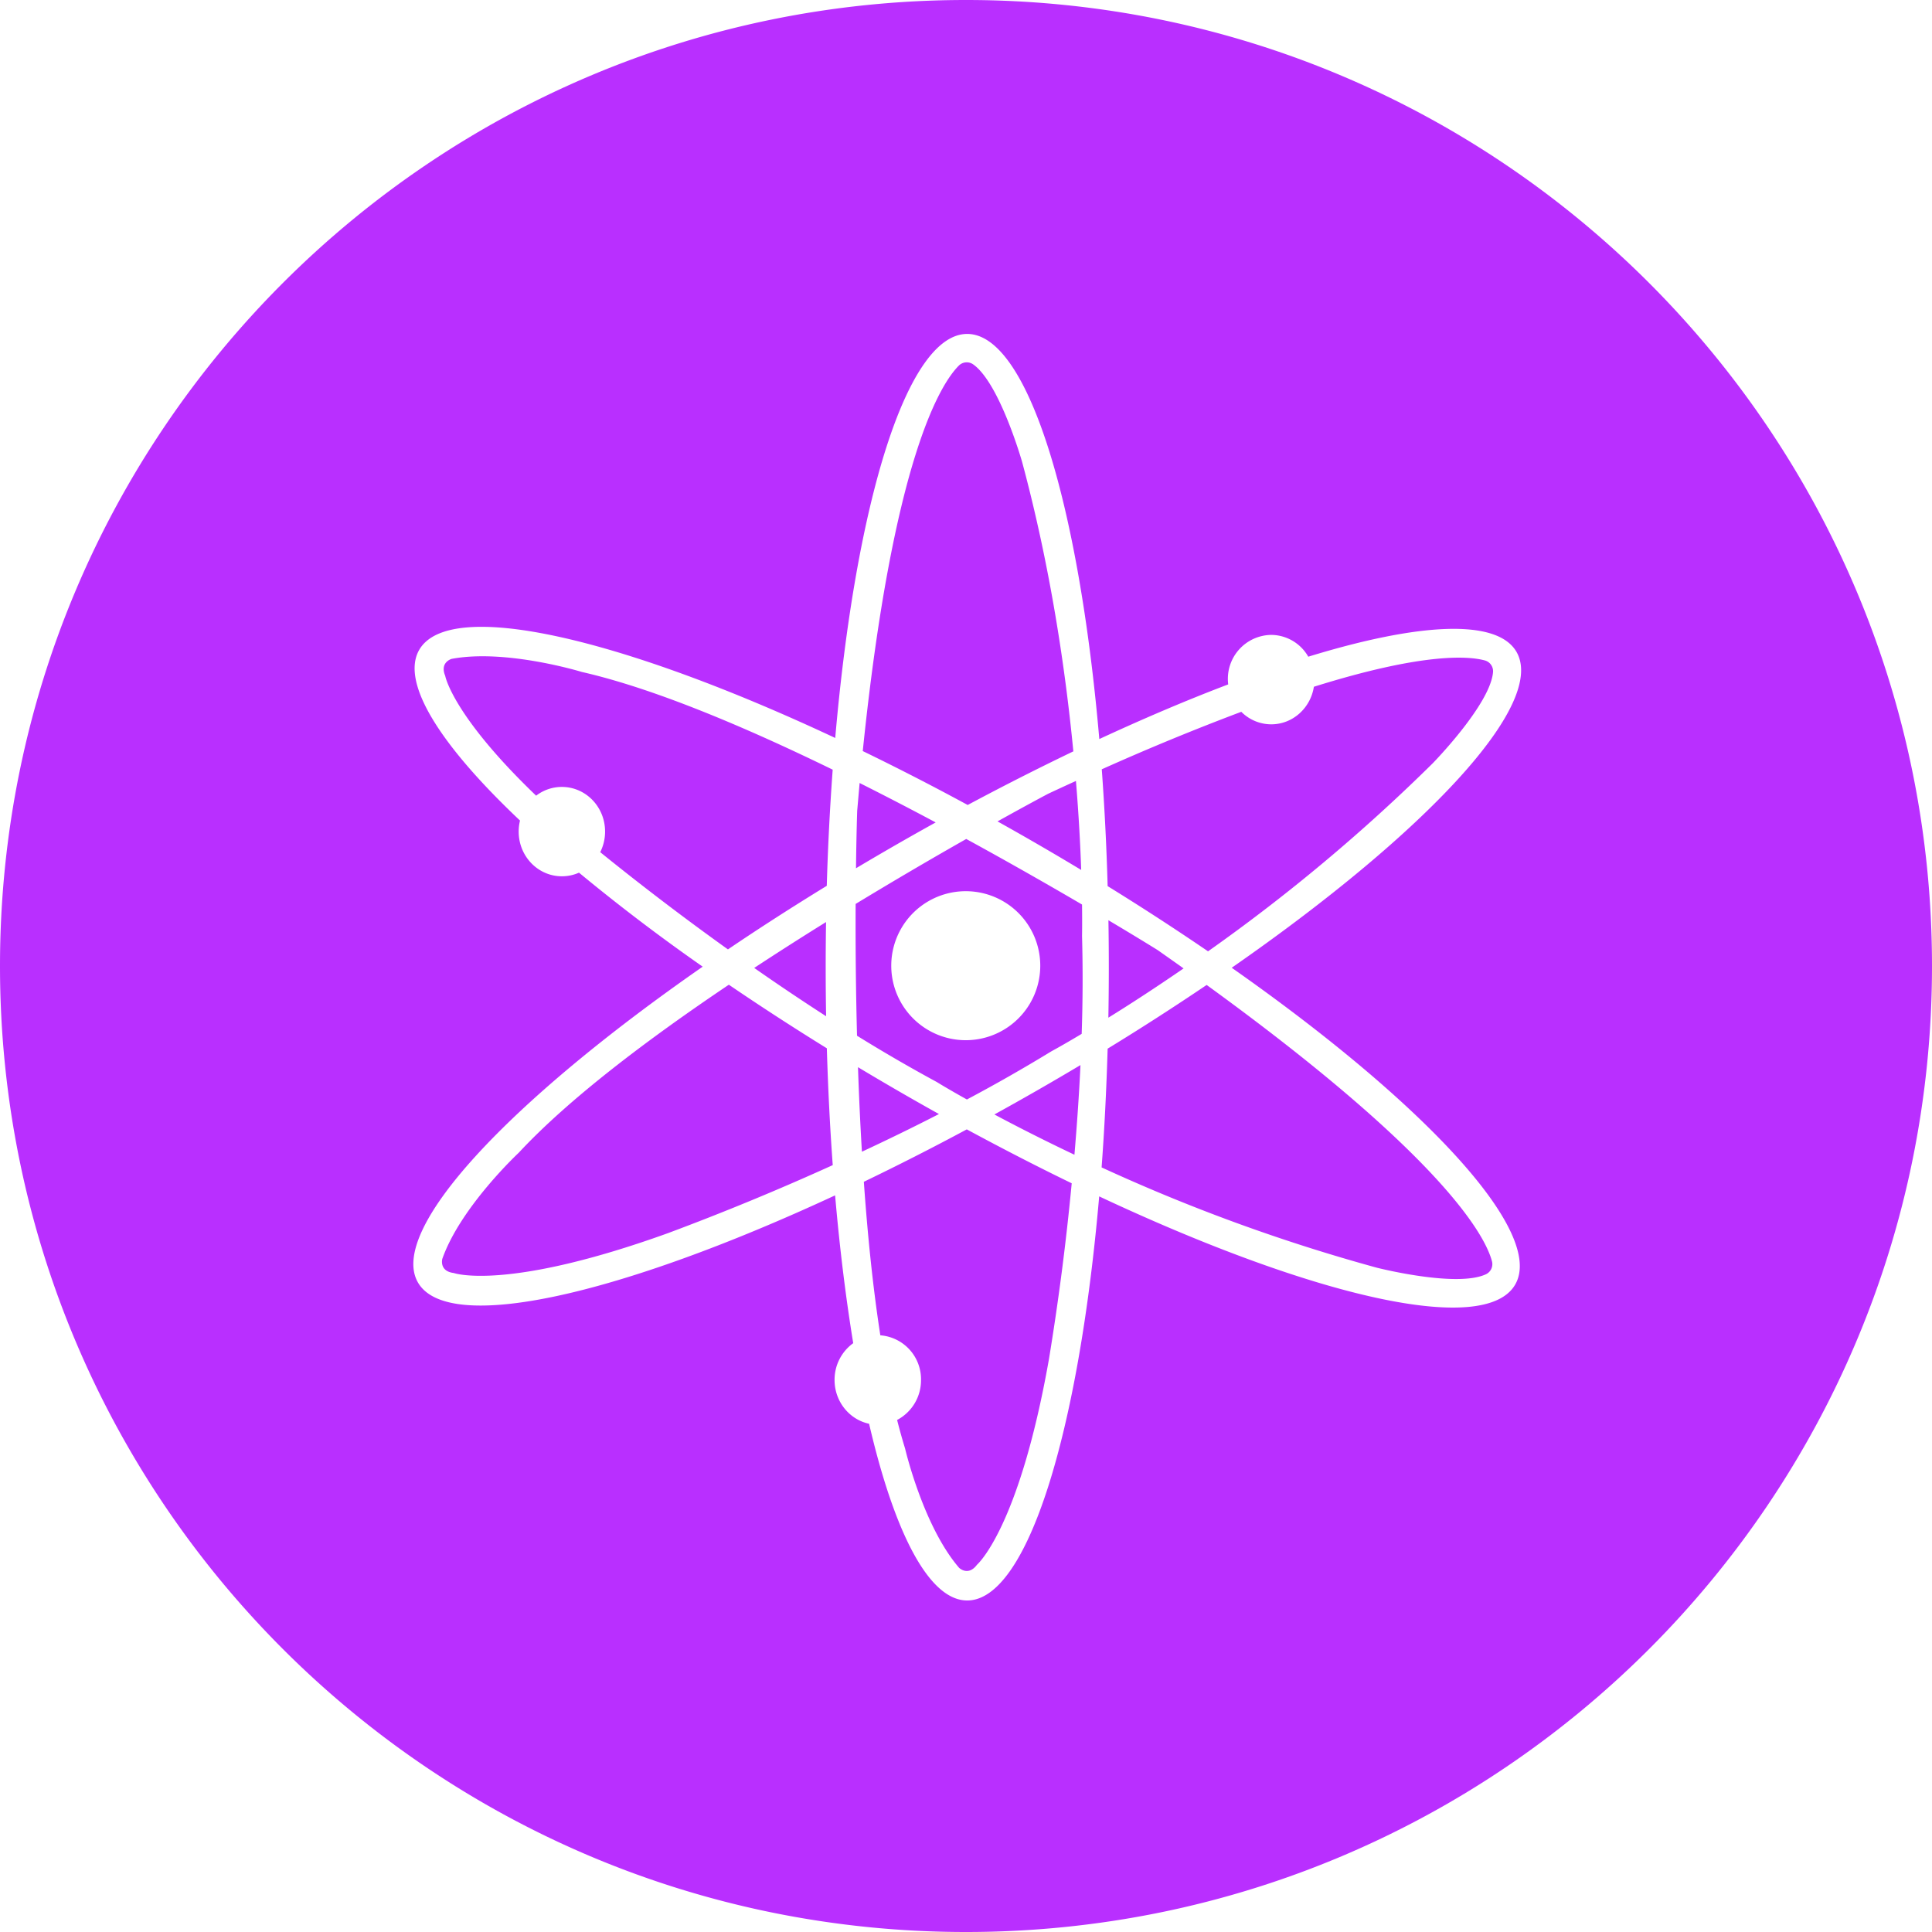 <svg width="32" height="32" viewBox="0 0 32 32" xmlns="http://www.w3.org/2000/svg" fill="#b92fff"><path d="M16 32C7.163 32 0 24.837 0 16S7.163 0 16 0s16 7.163 16 16-7.163 16-16 16zm-1.605-8.418c.421 1.813.994 2.927 1.625 2.927.995 0 1.846-2.776 2.186-6.693 3.56 1.67 6.39 2.324 6.89 1.461.499-.861-1.477-2.99-4.695-5.248 3.23-2.245 5.213-4.365 4.718-5.23-.32-.557-1.614-.486-3.45.078a.711.711 0 00-.614-.361.728.728 0 00-.712.82c-.67.254-1.386.558-2.135.905-.34-3.926-1.191-6.71-2.188-6.71-.996 0-1.846 2.776-2.186 6.692-3.56-1.669-6.391-2.323-6.89-1.46-.312.54.344 1.576 1.669 2.828a.766.766 0 00-.022.183c0 .409.32.74.715.74a.692.692 0 00.284-.06 31.631 31.631 0 002.049 1.557c-3.23 2.245-5.213 4.365-4.717 5.23.496.864 3.335.217 6.91-1.442.076.879.178 1.701.3 2.448a.747.747 0 00-.309.61c0 .357.246.656.572.725zm.464-.063a.743.743 0 00.396-.663.73.73 0 00-.674-.739c-.124-.8-.212-1.671-.273-2.543a43.428 43.428 0 001.705-.868c.592.32 1.173.619 1.738.893a42.963 42.963 0 01-.377 2.912c-.497 2.814-1.192 3.406-1.192 3.406-.148.198-.297.05-.297.05-.596-.692-.894-1.975-.894-1.975a9.193 9.193 0 01-.132-.473zm-4.917-9.405a.758.758 0 00.08-.34c0-.41-.32-.74-.716-.74a.697.697 0 00-.426.145c-1.386-1.33-1.505-1.981-1.505-1.981v-.002c-.097-.228.106-.283.106-.283.897-.17 2.157.217 2.157.217 1.185.27 2.69.904 4.154 1.618a43.36 43.36 0 00-.098 1.924c-.571.35-1.119.702-1.637 1.053a45.36 45.36 0 01-2.115-1.61zM20.56 11.79a.701.701 0 00.496.207c.356 0 .651-.27.706-.622 1.83-.574 2.572-.507 2.832-.436a.185.185 0 01.135.198c-.05.537-1 1.507-1 1.507a29.526 29.526 0 01-3.72 3.113 43.305 43.305 0 00-1.663-1.08 43.344 43.344 0 00-.097-1.935 40.542 40.542 0 012.31-.952zm-.574 4.524c3.981 2.888 4.625 4.191 4.726 4.578a.185.185 0 01-.103.215c-.49.225-1.805-.11-1.805-.11a29.616 29.616 0 01-4.558-1.661c.047-.631.08-1.29.1-1.967.573-.35 1.12-.704 1.64-1.055zm-6.303.518a38.497 38.497 0 01-1.191-.8c.4-.263.8-.518 1.19-.76a47.517 47.517 0 00.001 1.56zm.012.53c.02.667.052 1.314.098 1.936a42.6 42.6 0 01-2.73 1.127c-2.687.968-3.547.66-3.547.66-.246-.03-.19-.234-.19-.234.302-.86 1.266-1.758 1.266-1.758.827-.89 2.13-1.875 3.48-2.783.514.35 1.057.703 1.623 1.053zm4.664-2.12c.513.305.818.496.818.496.146.103.289.203.427.302-.477.328-.9.602-1.246.816a47.441 47.441 0 00.001-1.615zm-.563 3.884c-.521-.247-.97-.477-1.326-.667a47.51 47.51 0 001.426-.818c-.024.512-.06 1.012-.1 1.485zm-3.585-1.45a47.58 47.58 0 001.341.776c-.434.223-.864.432-1.276.624a53.88 53.88 0 01-.065-1.4zm-.016-.52a71.817 71.817 0 01-.023-2.184 71.966 71.966 0 011.832-1.076c.732.4 1.392.778 1.918 1.086.004.334 0 .52 0 .52a26.59 26.59 0 01-.006 1.622c-.317.19-.5.288-.5.288a26.69 26.69 0 01-1.401.799c-.323-.18-.5-.29-.5-.29a26 26 0 01-1.32-.766zm2.327-3.551c.52-.29.839-.458.839-.458.156-.073.31-.144.46-.212.047.571.073 1.071.087 1.474a47.467 47.467 0 00-1.386-.804zm-2.284-.636c.43.216.854.436 1.26.653a47.584 47.584 0 00-1.32.759c.007-.594.02-.953.02-.953l.04-.46zm.052-.529c.503-4.892 1.308-6.103 1.592-6.385a.185.185 0 01.238-.019c.44.313.81 1.617.81 1.617.467 1.736.716 3.427.848 4.792a44.56 44.56 0 00-1.75.888 43.16 43.16 0 00-1.738-.893zm1.706 4.789a1.234 1.234 0 100-2.468 1.234 1.234 0 000 2.468z"/></svg>